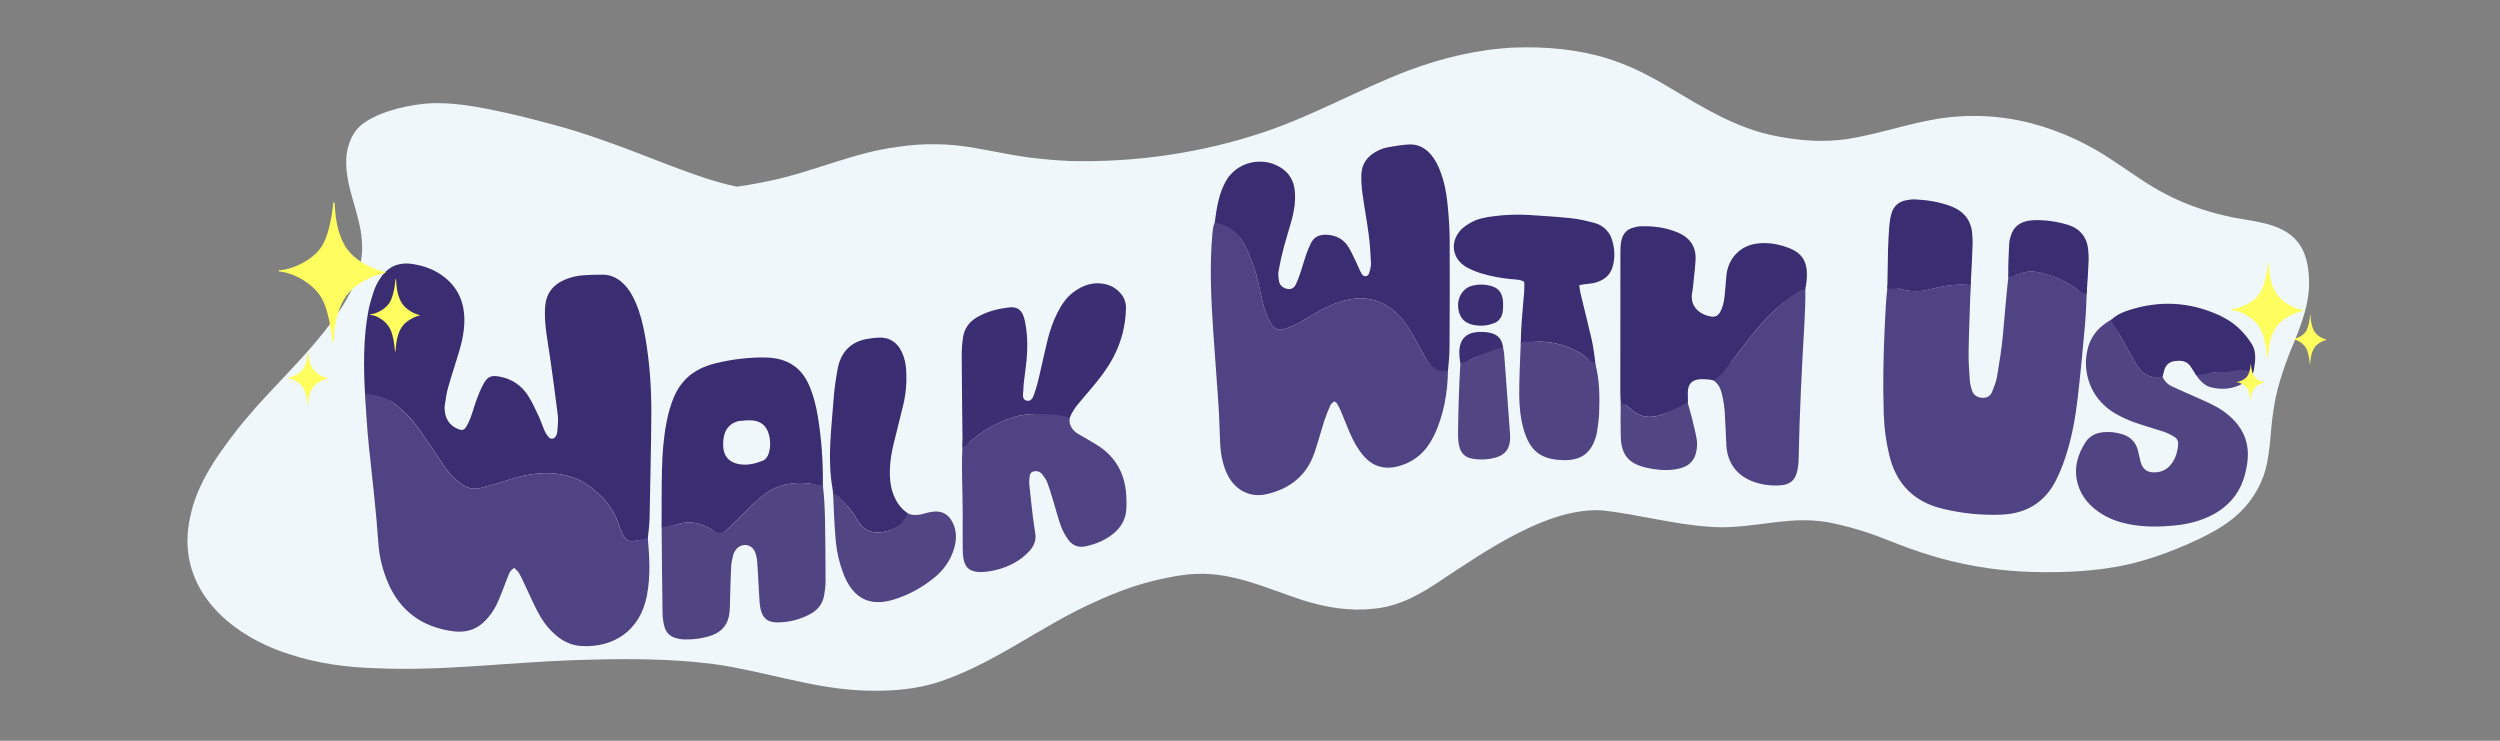 <?xml version="1.0" encoding="utf-8"?>
<!-- Generator: Adobe Illustrator 26.4.1, SVG Export Plug-In . SVG Version: 6.00 Build 0)  -->
<svg version="1.1" id="Walk_With_Us" xmlns="http://www.w3.org/2000/svg" xmlns:xlink="http://www.w3.org/1999/xlink" x="0px"
	 y="0px" viewBox="0 0 1080 320" style="enable-background:new 0 0 1080 320;" xml:space="preserve">
<rect x="0" y="0" width="1080" height="320" fill="#808080" stroke="none"/>
<style type="text/css">
	.st0{clip-path:url(#SVGID_00000101799923845626458250000010695253386998279343_);fill:#F0F7FA;}
	.st1{fill:#524584;}
	.st2{fill:#3A2D72;}
	.st3{fill:#504383;}
	.st4{fill:#3B2D72;}
	.st5{fill:#514483;}
	.st6{fill:#3C2E73;}
	.st7{fill:#FEFE5E;}
</style>
<g>
	<g>
		<defs>
			<rect id="SVGID_1_" x="75" y="20" width="923.49" height="278.5"/>
		</defs>
		<clipPath id="SVGID_00000084515419474739015320000012675640516459965358_">
			<use xlink:href="#SVGID_1_"  style="overflow:visible;"/>
		</clipPath>
		<path style="clip-path:url(#SVGID_00000084515419474739015320000012675640516459965358_);fill:#F0F7FA;" d="M370.82,298.2
			c-21.3-1.19-41.62-8.48-62.68-11.34c-20.2-2.6-40.69-2.32-60.99-1.65c-28.16,1.01-56.27,4.72-84.48,3.48
			c-12.71-0.36-25.45-2.02-37.56-6.03c-26.85-8.45-50.01-29.59-42.79-60.09c2.37-10.86,8.06-20.57,14.53-29.48
			c5.93-8.32,12.55-16.11,19.57-23.53c9.08-9.73,18.48-19.21,26.42-29.92c7.71-10.24,14.68-22.45,13.49-35.71
			c-0.85-11.99-7.23-23.09-6.76-35.21c0.32-6.08,2.74-12.44,8.03-15.86c7.37-5.08,19.87-7.83,28.82-8.26
			c8.18-0.27,16.34,0.9,24.35,2.5c8.68,1.68,17.26,3.8,25.79,6.09c17.05,4.38,33.45,10.77,49.83,17.13c9.16,3.49,18.34,7,27.85,9.4
			c1.38,0.33,2.76,0.65,4.15,0.92c1.56-0.21,3.12-0.44,4.68-0.71c3.93-0.68,7.85-1.42,11.74-2.3c17.9-4.05,34.77-11.88,53.06-14.18
			c11.07-1.7,22.38-1.51,33.4,0.5c7.76,1.32,15.45,3.06,23.26,4.08c5.93,0.75,11.89,1.28,17.86,1.53
			c28.41,0.68,57.06-3.51,83.99-12.6c21.3-7.2,40.94-18.43,61.91-26.44c14.71-5.53,30.23-9.25,45.96-9.97
			c13.47-0.46,27.14,0.68,40.06,4.69c8.84,2.71,17.17,6.85,25.11,11.54c15.32,9.04,30.73,18.96,48.52,22.13
			c9.8,1.91,19.89,2.62,29.81,1.2c12.42-1.91,24.36-6.02,36.7-8.31c14.3-2.71,29.22-2.19,43.3,1.52
			c12.76,3.36,24.83,9.05,35.71,16.49c7.32,4.81,14.4,10.12,22.21,14.09c8.09,4.22,16.76,7.27,25.65,9.3
			c7.15,1.76,14.64,2.13,21.58,4.68c9.33,3.59,13.67,9.78,14.49,20.95c1.02,11.01-3.22,21.46-7.36,31.43
			c-3.74,9.18-6.92,18.69-8.14,28.56c-1.08,7.92-1.14,16.02-3.12,23.8c-2.26,8.37-7.29,15.91-14.06,21.31
			c-5.87,4.73-12.71,8.08-19.57,11.12c-7.86,3.43-15.95,6.4-24.29,8.42c-8.95,2.15-18.13,3.15-27.32,3.54
			c-13.38,0.52-26.85-0.03-40.04-2.41c-13.27-2.28-26.11-6.44-38.55-11.51c-6.73-2.71-13.66-4.89-20.73-6.52
			c-5.12-1.28-10.38-1.88-15.66-1.83c-13.55,0.2-26.93,4.06-40.53,2.78c-15.42-1.08-30.39-5.32-45.71-7.02
			c-23.29-1.57-50.4,17.46-69.34,29.9c-9.04,6.18-18.66,11.7-29.81,12.58c-10.34,1.17-20.73-0.65-30.59-3.76
			c-14.97-4.94-29.93-12.07-46.05-11.29c-5.62,0.22-11.15,1.36-16.62,2.59c-9.1,2.08-17.86,5.37-26.33,9.26
			c-23.95,10.48-44.67,27.65-69.83,35.4c-8.18,2.38-16.69,3.22-25.19,3.22C375.95,298.4,373.38,298.33,370.82,298.2z"/>
	</g>
	<g>
		<path class="st1" d="M964.62,159.2c3.28-1.15,5.29,0.45,9.03,0.37c-0.11,2.9-2.14,4.62-4.47,5.95c-4.59,2.61-9.5,3.08-14.57,1.65
			c-2.54-0.72-4.95-3.45-6.38-5.94c2.43-0.6,5.52,0.4,7.93-0.21"/>
		<path class="st2" d="M157.72,170.78c-0.69-11.86-0.82-24.82,1.43-36.55c0.56-2.9,1.43-5.75,2.37-8.55
			c0.58-1.72,1.44-3.38,2.41-4.93c3.51-5.64,8.28-7.72,14.77-6.63c3.79,0.64,7.4,1.81,10.7,3.83c7.19,4.4,10.89,10.86,11.19,19.25
			c0.17,4.85-0.77,9.57-2.11,14.19c-1.54,5.28-3.33,10.49-4.83,15.78c-0.73,2.56-1.11,5.23-1.5,7.88c-0.16,1.1-0.08,2.27,0.12,3.37
			c0.62,3.49,2.68,5.83,5.98,7.08c1.24,0.47,2.29,0.24,2.98-0.86c0.81-1.31,1.52-2.71,2.05-4.15c0.97-2.65,1.68-5.39,2.68-8.03
			c0.89-2.37,1.83-4.76,3.1-6.93c1.73-2.98,3.29-3.47,6.76-2.83c5.3,0.97,9.45,3.78,12.32,8.24c1.82,2.83,3.2,5.95,4.64,9.01
			c0.96,2.04,1.62,4.22,2.54,6.27c0.45,1.01,1.11,1.96,1.85,2.78c0.8,0.88,2.33,0.6,2.89-0.46c0.32-0.61,0.64-1.3,0.69-1.97
			c0.16-2.38,0.5-4.81,0.22-7.16c-0.98-8.27-2.17-16.51-3.31-24.76c-0.6-4.33-1.43-8.64-1.9-12.99c-0.33-3.08-0.48-6.22-0.26-9.29
			c0.39-5.38,3.23-9.21,8.19-11.41c2.61-1.16,5.36-1.81,8.18-2.03c2.81-0.22,5.64-0.26,8.46-0.27c3.59-0.01,6.55,1.5,9.07,3.97
			c2.36,2.31,3.94,5.13,5.23,8.14c2.02,4.7,3.21,9.63,4.09,14.64c1.98,11.3,2.74,22.71,2.65,34.16
			c-0.11,14.82-0.49,29.65-0.76,44.47c-0.05,2.54-0.54,6.57-0.85,9.38c-1.92,0.73-3.21-0.36-4.69,0.06
			c-3.01,0.87-4.83,0.09-6.08-2.75c-0.68-1.54-1.37-3.09-1.89-4.69c-2.19-6.72-6.84-11.72-12.19-15.82
			c-4.83-3.7-10.71-5.47-16.93-5.78c-6.28-0.31-12.31,0.89-18.21,2.84c-3.87,1.28-7.82,2.27-11.72,3.42
			c-3.55,1.05-6.55,0.06-9.11-1.89c-2.65-2.03-5.05-4.45-6.96-7.31c-4.13-6.2-8.18-12.47-12.66-18.41
			c-2.34-3.11-5.38-5.75-8.37-8.29C167.17,171.61,162.45,171.64,157.72,170.78z"/>
		<path class="st3" d="M157.65,170.05c4.8,0.49,9.51,1.56,13.27,4.76c2.98,2.55,6.02,5.19,8.37,8.29
			c4.48,5.94,8.54,12.21,12.66,18.41c1.91,2.86,4.31,5.29,6.96,7.31c2.55,1.96,5.56,2.94,9.11,1.89c3.9-1.15,7.85-2.14,11.72-3.42
			c5.9-1.95,11.93-3.15,18.21-2.84c6.22,0.31,12.1,2.08,16.93,5.78c5.35,4.1,10,9.1,12.19,15.82c0.52,1.6,1.21,3.15,1.89,4.69
			c1.25,2.84,3.07,3.61,6.08,2.75c1.48-0.42,2.99-0.72,4.82-1.07c0.69,8.04,1.18,16.08-0.26,24.07c-0.05,0.28-0.07,0.56-0.13,0.84
			c-3.08,15.57-14.82,22.52-28.33,21.76c-4.72-0.27-8.64-2.41-12.04-5.61c-2.91-2.74-5.19-5.99-6.99-9.52
			c-2.06-4.02-3.88-8.16-5.81-12.24c-0.66-1.4-1.28-2.84-2.08-4.16c-0.48-0.8-1.28-1.4-2.11-2.28c-0.74,0.72-1.51,1.18-1.85,1.85
			c-0.75,1.51-1.27,3.13-1.91,4.7c-1.32,3.27-2.45,6.63-4.03,9.77c-1.13,2.24-2.67,4.34-4.36,6.19c-3.68,4.05-8.5,5.62-13.82,4.96
			c-13.37-1.67-23.14-8.43-28.53-21.02c-2.35-5.5-3.77-11.28-4.17-17.21c-0.95-13.95-2.61-27.83-4.08-41.73
			C158.59,185.36,158.17,177.89,157.65,170.05z"/>
		<path class="st3" d="M901.55,123.96c-0.15,4.07-0.39,11.48-0.76,15.53c-0.97,10.82-1.98,21.63-3.22,32.42
			c-0.97,8.41-2.46,16.76-5.06,24.84c-1.2,3.74-2.64,7.46-4.44,10.95c-4.8,9.35-12.67,14.1-23.13,14.6
			c-8.65,0.41-17.17-0.48-25.61-2.49c-12.5-2.97-20.14-10.69-23.15-23.15c-1.4-5.79-2.19-11.65-2.39-17.58
			c-0.42-12.56-0.19-25.11,0.4-37.67c0.28-5.92,0.53-11.84,1.24-17.95c2.05,0.29,3.65,0.75,5.23,1.25
			c4.23,1.32,8.54,1.41,12.78,0.32c5.43-1.39,10.87-2.41,16.5-1.98c0.42,0.03,1.11-1.67,1.53-1.68c-0.01,1.68-0.27,5.01-0.32,6.69
			c-0.24,8.03-0.6,16.06-0.72,24.09c-0.06,4.08,0.24,8.17,0.53,12.24c0.11,1.52,0.52,3.06,1.04,4.5c0.76,2.11,2.54,2.93,4.68,2.97
			c1.9,0.03,3.29-0.96,3.95-2.66c0.87-2.22,1.77-4.49,2.16-6.82c0.98-5.83,1.89-11.69,2.46-17.57c0.78-8.13,1.5-17.96,2.51-26.48
			c1.34-0.67,1.98,0.64,2.92,0.4c2.16-0.55,4.32-1.44,6.5-1.47c2.33-0.03,4.72,0.55,6.98,1.22c4.99,1.5,9.66,3.72,13.81,6.96
			C898.96,126.23,900.45,123.37,901.55,123.96z"/>
		<path class="st3" d="M625.54,159.6c-0.09,9.85-1.87,20.15-6.28,29.03c-3.22,6.49-8.21,11.01-15.43,12.84
			c-5.95,1.51-10.86-0.01-14.83-4.64c-2.5-2.92-4.34-6.26-5.85-9.77c-1.39-3.24-2.66-6.53-4.03-9.78c-0.44-1.03-0.98-2.02-1.56-2.99
			c-0.2-0.33-0.63-0.52-1.17-0.94c-0.57,0.56-1.35,1.02-1.65,1.69c-0.97,2.18-1.88,4.41-2.62,6.69c-1.47,4.56-2.7,9.21-4.24,13.75
			c-3.38,10-10.71,15.71-20.7,18c-7.57,1.74-14.27-2.13-17.41-9.47c-1.68-3.93-2.44-8.1-2.66-12.35
			c-0.27-5.36-0.33-10.72-0.68-16.07c-0.68-10.42-1.53-20.83-2.23-31.25c-0.98-14.65-1.78-29.31-0.39-43.99
			c0.12-1.26,0.4-3.24,1.26-4.96c5.82,0.7,9.23,4.76,11.98,9.33c1.84,3.04,3.04,6.32,4.28,9.6c2.09,5.55,2.92,11.42,4.38,17.14
			c0.74,2.9,1.83,5.62,3.28,8.21c1.45,2.6,3.45,3.44,6.37,2.33c2.62-0.99,5.22-2.14,7.62-3.58c4.96-2.98,9.89-6,15.4-7.85
			c9.42-3.17,18-2,25.38,5.14c2.98,2.89,5.08,6.38,7.11,9.92c1.75,3.05,3.32,6.22,5.1,9.25C618.07,158.44,620.86,160.4,625.54,159.6
			z"/>
		<path class="st4" d="M625.55,160.05c-4.81,1.13-7.48-1.61-9.58-5.18c-1.78-3.04-3.35-6.2-5.1-9.25c-2.03-3.54-4.13-7.04-7.11-9.92
			c-7.38-7.15-15.96-8.31-25.38-5.14c-5.51,1.85-10.44,4.88-15.4,7.85c-2.4,1.44-5,2.59-7.62,3.58c-2.92,1.1-4.92,0.27-6.37-2.33
			c-1.45-2.59-2.54-5.31-3.28-8.21c-1.46-5.71-2.29-11.59-4.38-17.14c-1.24-3.29-2.45-6.57-4.28-9.6
			c-2.76-4.56-6.61-7.64-12.28-8.65c0.83-6.16,1.73-12.4,4.84-17.87c4.74-8.33,15.88-10.89,23.9-5.64
			c3.68,2.41,5.56,5.91,5.88,10.27c0.31,4.13-0.25,8.18-1.35,12.15c-1.09,3.94-2.37,7.84-3.41,11.79c-0.89,3.4-1.67,6.85-2.29,10.31
			c-0.24,1.35-0.06,2.82,0.15,4.2c0.25,1.65,1.31,2.79,2.9,3.35c1.83,0.65,3.44,0.16,4.31-1.57c0.82-1.63,1.46-3.37,2.04-5.1
			c0.9-2.67,1.64-5.4,2.55-8.07c0.55-1.6,1.25-3.14,1.96-4.68c1.37-2.96,3.88-3.94,6.94-3.78c3.92,0.19,7.16,1.83,9.25,5.15
			c1.49,2.37,2.58,5,3.82,7.53c0.68,1.39,1.19,2.87,1.98,4.2c0.89,1.5,2.69,1.36,3.21-0.27c0.47-1.45,0.87-3.03,0.81-4.54
			c-0.18-4.08-0.46-8.18-0.99-12.23c-0.77-5.88-1.87-11.71-2.68-17.58c-0.36-2.65-0.55-5.35-0.5-8.02c0.09-4.45,2.24-7.82,6.1-9.99
			c1.46-0.82,3.06-1.56,4.69-1.89c3.17-0.64,6.39-1.16,9.62-1.37c3.9-0.25,7.13,1.41,9.67,4.37c1.77,2.06,2.97,4.45,3.95,6.97
			c1.74,4.51,2.7,9.23,3.18,14c0.52,5.19,0.93,10.42,0.96,15.64c0.1,15.54,0.01,31.07-0.07,46.61
			C626.19,153.24,625.86,156.48,625.55,160.05z"/>
		<path class="st2" d="M700.24,175.58c-0.09-1.4-0.26-4.46-0.26-5.87c-0.01-20.32,0-40.63,0.04-60.95c0-1.68,0.09-3.4,0.46-5.03
			c0.65-2.82,2.4-4.75,5.31-5.44c0.82-0.2,1.65-0.46,2.48-0.5c5.7-0.26,11.29,0.43,16.57,2.67c5.19,2.21,8,6.16,7.64,11.95
			c-0.23,3.8-0.71,7.58-1.09,11.36c-0.09,0.84-0.19,1.69-0.35,2.51c-1.3,6.52,3.89,9.93,8.36,10.5c1.58,0.2,2.76-0.4,3.56-1.74
			c1.25-2.11,1.77-4.46,2.04-6.84c0.35-3.08,0.52-6.18,0.82-9.27c0.64-6.41,4.76-11.52,10.83-13.23c1.74-0.49,3.61-0.66,5.43-0.67
			c3.7-0.02,7.3,0.76,10.74,2.1c5.38,2.09,7.76,5.57,7.76,11.35c0,2.11-0.22,4.22-0.75,6.73c-5.09,2.17-9.01,5.08-12.7,8.38
			c-6.97,6.23-12.35,13.8-18.01,21.14c-2.66,3.44-4.24,7.68-8.07,10.03c-1.39-0.91-4.41-0.99-6.19-0.94
			c-3.85,0.11-5.57,1.82-5.74,5.6c-0.06,1.23,0.19,3.57-0.03,5.26c-3.88,2.14-7.34,2.97-11.01,4.35c-4.57,1.72-9.11,1.51-13.09-1.8
			c-0.86-0.72-1.65-1.54-2.56-2.19C701.77,174.57,700.97,175.95,700.24,175.58z"/>
		<path class="st5" d="M934.16,162.36c0.31,1.6,2.08,3.56,3.78,4.38c2.16,1.04,4.36,2,6.55,2.98c3.73,1.68,7.51,3.26,11.19,5.06
			c3.57,1.75,6.8,4.04,9.55,6.95c4.55,4.82,6.39,10.57,5.73,17.1c-0.21,2.1-0.63,4.2-1.17,6.23c-2.12,7.96-6.97,13.73-14.28,17.49
			c-5.11,2.63-10.6,3.93-16.24,4.48c-6.48,0.63-12.98,0.7-19.42-0.55c-4.19-0.82-8.2-2.16-11.84-4.43
			c-4.95-3.09-8.75-7.19-10.39-12.91c-1.88-6.56-0.25-12.61,3.35-18.14c1.79-2.74,4.65-4.05,7.92-4.32c2.7-0.22,5.36,0.09,7.95,0.9
			c3.51,1.11,5.8,3.41,6.74,6.98c0.43,1.64,0.68,3.32,1.16,4.95c1.01,3.47,3.01,4.79,6.63,4.53c2.69-0.19,4.88-1.33,6.54-3.45
			c1.99-2.54,2.82-5.49,3.05-8.65c0.1-1.4-0.49-2.54-1.64-3.23c-1.32-0.8-2.71-1.54-4.16-2.05c-2.66-0.94-5.39-1.67-8.08-2.55
			c-2.55-0.83-5.14-1.59-7.59-2.65c-2.45-1.06-4.89-2.25-7.12-3.72c-9.08-6.01-13.17-16.95-10.38-27.44
			c0.85-3.2,2.48-6.02,4.82-8.35c1.39-1.39,3.84-3.1,5.71-4.13c1.37,1.88,1.63,4.04,2.58,5.72c2.63,4.61,5.14,9.29,7.83,13.86
			c2.11,3.59,5.09,5.88,9.55,5.51C933.03,162.89,934.05,161.81,934.16,162.36z"/>
		<path class="st4" d="M285.81,228.17c0.04-8.31-0.04-16.63,0.15-24.94c0.17-7.05,0.65-14.08,2.02-21.03
			c0.74-3.74,1.73-7.4,3.25-10.91c2.79-6.44,7.51-10.81,14.08-13.19c1.19-0.43,2.4-0.82,3.63-1.12c7.15-1.74,14.4-2.68,21.78-2.54
			c0.99,0.02,1.98,0.07,2.95,0.19c7.31,0.88,12.57,4.56,15.64,11.33c2,4.4,3.17,9.04,3.96,13.77c1.64,9.89,2.35,19.87,2.2,30.27
			c-2.29-0.15-4.16-0.97-6.08-1.17c-6.77-0.68-13.19,0.33-18.84,4.53c-3.87,2.87-7.27,6.23-10.59,9.7
			c-2.04,2.13-4.16,4.19-6.36,6.15c-0.79,0.71-1.82,1.58-2.93,1.52c-1.32-0.06-2.06-1.31-3.02-1.89c-4.65-2.81-9.51-4.1-14.91-2.4
			C290.47,227.15,288.12,227.6,285.81,228.17z M318.89,181.92c-4.43,1.29-6.22,4.49-6.45,8.84c-0.03,0.56-0.05,1.12-0.04,1.69
			c0.1,4.4,2.31,7.15,6.58,8.01c3.57,0.72,7-0.05,10.3-1.34c1.51-0.59,2.43-1.86,2.87-3.44c0.73-2.64,0.73-5.28,0.03-7.92
			c-0.97-3.66-3.34-5.8-7.14-6.14C323.23,181.45,321.39,181.69,318.89,181.92z"/>
		<path class="st3" d="M462.32,179.97c-1.08,3.04,0.9,5.94,3.37,7.44c1.57,0.95,3.18,1.83,4.76,2.75c1.22,0.71,2.43,1.44,3.62,2.19
			c7.73,4.87,11.74,11.97,12.43,20.99c0.17,2.24,0.22,4.51,0.07,6.75c-0.3,4.49-2.48,8.03-5.98,10.76
			c-3.4,2.65-7.31,4.21-11.49,5.14c-3.07,0.68-5.68-0.21-7.5-2.69c-1.32-1.8-2.47-3.81-3.23-5.89c-1.3-3.57-2.22-7.27-3.33-10.91
			c-0.83-2.69-1.61-5.41-2.6-8.04c-0.49-1.29-1.35-2.46-2.19-3.58c-0.7-0.94-1.75-1.38-2.97-1.35c-1.26,0.03-2.24,0.68-2.42,1.91
			c-0.18,1.25-0.31,2.54-0.19,3.79c0.43,4.49,0.94,8.97,1.47,13.45c0.3,2.52,0.65,5.04,1.07,7.54c0.51,3.02-0.42,5.54-2.44,7.76
			c-1.92,2.11-4.14,3.84-6.63,5.2c-4.14,2.27-8.58,3.55-13.29,3.9c-0.84,0.06-1.69,0.06-2.53-0.02c-3.32-0.32-5.18-1.8-5.95-5.05
			c-0.39-1.63-0.47-3.35-0.48-5.03c-0.05-5.22,0-10.44,0-15.66c-0.01-9.31-0.72-21.53,0.07-31.11c1.08-0.87,2.13,1.53,2.74,0.99
			c4.22-3.76,8.89-6.85,14.11-9.03c3.49-1.46,7.1-2.85,10.88-3.05C449.84,178.8,456.37,177.75,462.32,179.97z"/>
		<path class="st5" d="M285.83,227.9c2.39-0.96,4.63-0.75,6.9-1.46c5.4-1.7,10.27-0.41,14.91,2.4c0.96,0.58,1.76,1.22,3.08,1.28
			c1.11,0.05,2.08-0.21,2.88-0.92c2.2-1.96,4.32-4.02,6.36-6.15c3.32-3.47,6.72-6.82,10.59-9.7c5.65-4.2,12.07-5.2,18.84-4.53
			c1.93,0.19,3.9,0.63,6.12,1.17c0.56,4.66,0.8,9.69,0.89,14.35c0.17,8.9,0.23,17.8,0.24,26.7c0,2.1-0.26,4.22-0.64,6.29
			c-0.65,3.55-2.73,6.19-5.88,7.89c-4.42,2.38-9.19,3.64-14.22,3.66c-4.31,0.02-6.5-1.78-7.39-6.05c-0.4-1.92-0.44-3.92-0.56-5.88
			c-0.3-4.79-0.5-9.59-0.84-14.37c-0.09-1.25-0.37-2.52-0.78-3.71c-1.29-3.81-5.7-4.63-8.32-1.55c-0.53,0.63-0.98,1.42-1.19,2.21
			c-0.43,1.63-0.85,3.3-0.95,4.97c-0.25,4.37-0.31,8.75-0.45,13.13c-0.08,2.4-0.05,4.81-0.31,7.19c-0.52,4.81-3.15,8.09-7.73,9.68
			c-3.91,1.35-7.97,1.86-12.1,1.74c-0.98-0.03-1.96-0.27-2.92-0.49c-2.71-0.62-4.56-2.29-5.29-4.95c-0.48-1.75-0.8-3.6-0.84-5.41
			C286,253.25,285.95,240.44,285.83,227.9z"/>
		<path class="st6" d="M462.12,180.52c-6.13-2-12.28-1.72-18.44-1.41c-3.78,0.19-7.39,1.59-10.88,3.05
			c-5.22,2.18-9.88,5.27-14.11,9.03c-0.61,0.54-1.93,1.73-2.92,2.21c0.01-1.17,0.03-2.75,0.02-3.73
			c-0.13-12.14-0.28-24.29-0.33-36.43c-0.01-2.53,0.19-5.08,0.58-7.58c0.57-3.68,2.57-6.53,5.78-8.46
			c4.44-2.68,9.38-3.88,14.46-4.43c2.96-0.32,4.88,1.03,5.88,3.83c0.56,1.58,0.84,3.28,1.09,4.94c0.99,6.63,0.46,13.24-0.46,19.83
			c-0.31,2.24-0.61,4.49-0.68,6.74c-0.05,1.84-0.92,4.59,1.58,5.01c2.31,0.39,2.85-2.36,3.48-4.14c0.84-2.39,1.4-4.88,1.98-7.35
			c1.17-4.94,2.2-9.92,3.42-14.85c1.02-4.12,2.41-8.12,4.36-11.9c1.62-3.16,3.56-6.13,6.39-8.35c4.44-3.48,9.37-5.14,15.03-3.54
			c2.24,0.63,4.1,1.87,5.62,3.6c1.65,1.87,2.5,4,2.45,6.56c-0.16,7.63-2.02,14.78-5.63,21.5c-2.49,4.63-5.64,8.78-9.03,12.77
			c-1.92,2.26-3.86,4.5-5.75,6.79C464.48,176.06,463.07,177.99,462.12,180.52z"/>
		<path class="st4" d="M656.96,148.5c0.1-2.82,0.12-5.64,0.32-8.45c0.34-4.79,0.82-9.57,1.19-14.36c0.1-1.25,0.01-2.51,0.01-3.9
			c-1.6-1.08-3.47-1-5.26-1.17c-4.66-0.44-9.25-1.22-13.7-2.65c-2.13-0.69-4.27-1.55-6.2-2.68c-5.98-3.53-7.04-10.74-2.3-15.9
			c1.3-1.42,3.05-2.5,4.76-3.43c2.76-1.49,5.85-2.07,8.93-2.48c5.19-0.69,10.42-0.94,15.65-0.62c6.2,0.39,12.41,0.78,18.58,1.43
			c3.21,0.34,6.39,1.11,9.53,1.91c2.05,0.52,4,1.51,5.44,3.13c0.83,0.93,1.65,1.99,2.08,3.14c1.58,4.2,1.91,8.55,0.64,12.88
			c-1.09,3.73-3.92,5.79-7.52,6.76c-1.62,0.44-3.34,0.49-5.02,0.74c-0.54,0.08-1.07,0.2-1.87,0.35c0.19,1.22,0.28,2.31,0.53,3.36
			c1.61,6.73,3.32,13.43,4.87,20.17c0.73,3.16,1.47,8.59,1.74,12.12c-1.24-0.25-2.48-3-3.35-3.66c-1-0.76-1.83-1.78-2.89-2.4
			c-5.64-3.32-11.66-5.25-18.31-5.2C662.15,147.63,659.58,148.17,656.96,148.5z"/>
		<path class="st3" d="M740.42,164.42c3.62-2.56,6.03-6.25,8.69-9.69c5.67-7.34,11.04-14.9,18.01-21.14
			c3.69-3.3,7.83-7.15,12.77-8.96c0.13,4.74-0.12,10.46-0.39,15.23c-1.12,19.28-2.11,38.57-2.47,57.89
			c-0.04,1.96-0.2,3.96-0.64,5.86c-0.89,3.87-3.15,5.74-7.12,6.04c-3.98,0.3-7.88-0.15-11.66-1.5c-7.24-2.59-11.44-8.18-11.83-15.89
			c-0.25-4.79-0.37-9.58-0.7-14.36c-0.17-2.38-0.55-4.77-1.08-7.09C743.47,168.48,742.73,166.16,740.42,164.42z"/>
		<path class="st4" d="M359.96,213.73c-0.12-0.97-0.17-1.94-0.35-2.92c-2.23-12.65-0.41-25.68,0.51-38.5
			c0.3-4.21,0.94-8.4,1.67-12.56c1.34-7.66,5.74-12.38,13.64-13.46c1.39-0.19,2.79-0.41,4.2-0.46c4.77-0.15,8.06,2.14,10.02,6.39
			c1.2,2.59,1.73,5.35,1.86,8.2c0.23,4.96-0.17,9.87-1.35,14.7c-1.38,5.61-2.79,11.22-4.16,16.83c-0.91,3.71-1.5,7.46-1.59,11.29
			c-0.08,3.26,0.19,6.49,1.27,9.6c1.23,3.55,3.1,6.64,6.64,9.03c-2.12,5.31-6.3,7.27-11.21,8.01c-4.82,0.73-8.44-1.01-10.83-5.41
			c-1.06-1.95-2.45-3.76-3.87-5.47C364.6,216.86,362.7,214.76,359.96,213.73z"/>
		<path class="st1" d="M359.89,213.1c2.87,0.67,4.72,3.76,6.51,5.92c1.43,1.72,2.81,3.52,3.87,5.47c2.39,4.4,6.01,6.14,10.83,5.41
			c4.91-0.75,8.71-2.98,11.04-8.13c2.24,1.19,5.48,0.67,7.98-0.14c0.67-0.22,1.38-0.32,2.07-0.45c4.29-0.83,7.49,0.7,9.4,4.62
			c1.76,3.62,1.7,7.38,0.58,11.15c-1.49,5.03-4.4,9.18-8.4,12.47c-5.28,4.33-11.2,7.62-17.77,9.61c-1.74,0.53-3.57,0.92-5.39,1.05
			c-4.96,0.35-9.16-1.32-12.35-5.23c-1.8-2.21-3.06-4.72-4.05-7.39c-1.64-4.39-2.7-8.94-3.14-13.58
			C360.45,227.41,360.2,219.93,359.89,213.1z"/>
		<path class="st5" d="M656.97,147.9c2.73-0.67,5.18-0.27,7.87-0.29c6.65-0.05,12.67,1.88,18.31,5.2c1.07,0.63,1.89,1.65,2.89,2.4
			c0.87,0.66,1.83,1.2,3.08,1.83c2,7.24,1.96,14.55,1.69,21.87c-0.09,2.52-0.56,5.03-0.88,7.54c-0.07,0.56-0.2,1.11-0.35,1.65
			c-2.09,7.7-6.49,10.93-14.49,10.68c-9.44-0.29-14.13-3.95-16.8-13.04c-1.44-4.91-1.95-9.97-1.98-15.03
			C656.27,163.54,656.7,155.42,656.97,147.9z"/>
		<path class="st4" d="M934.27,162.62c-0.67,0.29-1.24,0.26-1.79,0.31c-4.46,0.37-7.44-1.92-9.55-5.51
			c-2.69-4.57-5.2-9.25-7.83-13.86c-0.96-1.68-2.04-3.29-3.13-5.26c2.44-2.48,5.48-3.62,8.56-4.57c12.72-3.94,25.24-3.24,37.43,2.13
			c4.02,1.77,7.68,4.16,10.68,7.4c1.61,1.74,3.09,3.65,4.32,5.68c1.88,3.1,1.34,7.41,0.64,11.19c-3.97,0.35-4.55-0.61-7.59-0.1
			c-0.53,0.09-3.32,0.63-3.88,0.64c-1.82,0.02-4.14-0.11-5.95,0.35c-2.41,0.61-4.95,0.72-7.44,1.04c-0.76-1.18-1.54-2.34-2.27-3.53
			c-1.68-2.73-4.25-2.91-7.03-2.52c-2.53,0.36-4.01,1.82-4.57,4.28C934.7,160.96,934.54,161.65,934.27,162.62z"/>
		<path class="st4" d="M851.35,122.67c-0.55,0.38-0.97,0.43-1.39,0.4c-5.63-0.43-11.07,0.59-16.5,1.98c-4.23,1.09-8.55,1-12.78-0.32
			c-1.59-0.5-3.46,0.42-5.36-0.18c0.19-5.59,0.15-11.66,0.31-16.74c0.11-3.39,0.26-6.78,0.54-10.16c0.15-1.82,0.44-3.65,0.94-5.4
			c0.94-3.29,3.21-5.24,6.61-5.78c1.11-0.18,2.25-0.39,3.36-0.34c5.38,0.24,10.68,1.05,15.74,2.98c5.72,2.18,8.9,6.26,9.22,12.45
			c0.07,1.27,0.17,2.54,0.13,3.81C851.97,111,851.72,116.65,851.35,122.67z"/>
		<path class="st1" d="M649.19,149.48c0.18,0.81,0.53,2.33,0.59,3.14c0.81,10.81,1.6,21.63,2.38,32.45c0.11,1.54,0.27,3.1,0.2,4.64
			c-0.2,4.31-2.2,6.8-6.27,7.96c-3.02,0.86-6.12,1.03-9.22,0.62c-4.03-0.53-5.97-2.4-6.68-6.46c-0.29-1.65-0.34-3.36-0.32-5.05
			c0.13-9.72,0.43-20.1,1.03-30.14c1.86-0.87,3.25-0.61,4.6-1.32C639.86,153.03,644.45,150.78,649.19,149.48z"/>
		<path class="st4" d="M901.42,126.9c-1.25-0.23-2.47-0.67-3.44-1.43c-4.15-3.24-8.81-5.46-13.81-6.96
			c-2.26-0.68-4.66-1.26-6.98-1.22c-2.17,0.03-4.34,0.92-6.5,1.47c-0.94,0.24-1.85,0.59-3.1,0.9c-0.09-4.9,0.12-9.81,0.4-14.72
			c0.06-0.97,0.37-1.93,0.63-2.87c1.04-3.79,3.61-5.91,7.39-6.66c0.82-0.16,1.67-0.24,2.51-0.28c4.82-0.18,9.55,0.48,14.17,1.79
			c5.76,1.64,9.05,5.41,9.45,11.51c0.08,1.26,0.22,2.53,0.16,3.79C902.11,116.99,901.83,121.76,901.42,126.9z"/>
		<path class="st1" d="M700.14,174.32c0.83-0.02,1.63,0.26,2.28,0.73c0.91,0.66,1.69,1.47,2.56,2.19c3.99,3.31,8.53,3.51,13.09,1.8
			c3.67-1.38,7.13-3.32,11.01-5.09c1.46,4.84,2.66,9.75,3.71,14.69c0.5,2.35,0.48,4.74-0.15,7.11c-0.78,2.94-2.57,5.02-5.37,6.08
			c-1.56,0.59-3.25,0.92-4.91,1.09c-3.81,0.39-7.58-0.06-11.31-0.92c-7.51-1.74-10.67-5.56-10.88-13.36
			C700.04,183.99,700.08,179.35,700.14,174.32z"/>
		<path class="st6" d="M646.51,139.12c-3.31,1.61-6.5,1.87-9.74,1.3c-4.35-0.75-6.75-3.73-6.89-8.27c-0.13-4.22,2.43-7.9,6.41-8.8
			c2.91-0.66,5.86-0.52,8.72,0.48c1.52,0.54,2.69,1.48,3.41,2.95c1.16,2.38,0.99,4.92,0.8,7.44
			C649.08,136.13,648.33,137.76,646.51,139.12z"/>
		<path class="st6" d="M649.28,149.88c-4.78,1.62-9.42,3.14-13.79,5.45c-1.34,0.71-2.84,1.11-4.59,1.66
			c-0.37-1.97-0.56-3.95-0.43-5.91c0.27-4.35,2.83-7.1,7.12-7.57c1.8-0.2,3.69-0.18,5.48,0.13
			C646.38,144.21,648.81,145.93,649.28,149.88z"/>
	</g>
	<g>
		<path class="st7" d="M150.49,108.26c0.72,0.92,1.51,1.72,2.34,2.46c0.74,0.66,1.51,1.26,2.32,1.81c0.78,0.53,1.57,1.03,2.38,1.48
			c0.74,0.41,1.5,0.79,2.25,1.16c0.58,0.29,1.18,0.56,1.77,0.81c0.42,0.18,0.85,0.33,1.28,0.48c0.49,0.17,0.99,0.34,1.49,0.5
			c0.12,0.04,0.24,0.07,0.36,0.1c0.5,0.12,1,0.24,1.49,0.36c0.09,0.02,0.17,0.05,0.25,0.11c0.13,0.09,0.14,0.23,0.03,0.35
			c-0.06,0.06-0.14,0.11-0.22,0.13c-0.16,0.04-0.33,0.04-0.49,0.07c-0.66,0.16-1.32,0.31-1.98,0.48c-0.81,0.21-1.59,0.51-2.37,0.82
			c-0.62,0.25-1.23,0.52-1.84,0.81c-0.69,0.33-1.37,0.68-2.05,1.04c-1.02,0.54-2.01,1.15-2.97,1.83c-1.02,0.72-1.99,1.53-2.91,2.43
			c-0.82,0.81-1.56,1.7-2.25,2.67c-0.67,0.95-1.26,1.97-1.77,3.05c-0.24,0.51-0.46,1.04-0.67,1.57c-0.24,0.6-0.46,1.2-0.68,1.81
			c-0.15,0.42-0.27,0.85-0.39,1.28c-0.15,0.53-0.29,1.06-0.43,1.58c-0.01,0.02-0.02,0.05-0.02,0.07c-0.13,0.61-0.26,1.22-0.38,1.83
			c-0.13,0.68-0.24,1.36-0.34,2.05c-0.12,0.79-0.2,1.57-0.28,2.36c-0.06,0.57-0.14,1.13-0.19,1.7c-0.04,0.45-0.06,0.91-0.1,1.36
			c-0.01,0.15-0.04,0.3-0.07,0.44c-0.03,0.11-0.07,0.22-0.14,0.3c-0.13,0.19-0.31,0.16-0.39-0.07c-0.04-0.13-0.06-0.27-0.08-0.41
			c-0.07-0.65-0.14-1.3-0.2-1.95c-0.02-0.21-0.02-0.41-0.05-0.62c-0.08-0.65-0.15-1.3-0.25-1.94c-0.13-0.84-0.27-1.68-0.42-2.51
			c-0.11-0.6-0.23-1.2-0.35-1.79c-0.1-0.5-0.21-1-0.34-1.49c-0.23-0.91-0.46-1.82-0.73-2.72c-0.39-1.32-0.86-2.6-1.42-3.83
			c-0.85-1.85-1.96-3.44-3.27-4.83c-1.09-1.16-2.26-2.19-3.5-3.11c-1.23-0.91-2.52-1.69-3.85-2.38c-1.17-0.61-2.36-1.13-3.59-1.55
			c-1.09-0.37-2.19-0.69-3.32-0.85c-0.38-0.06-0.76-0.15-1.14-0.22c-0.11-0.02-0.23-0.01-0.35-0.04c-0.08-0.02-0.18-0.05-0.24-0.11
			c-0.11-0.1-0.09-0.24,0.02-0.32c0.04-0.03,0.09-0.05,0.13-0.06c0.09-0.02,0.19-0.03,0.29-0.04c0.76-0.04,1.52-0.12,2.27-0.28
			c0.63-0.14,1.25-0.29,1.88-0.46c0.47-0.12,0.93-0.29,1.39-0.45c0.38-0.13,0.75-0.27,1.12-0.42c0.65-0.28,1.31-0.56,1.95-0.86
			c0.53-0.25,1.06-0.51,1.58-0.8c0.57-0.32,1.15-0.65,1.7-1.02c0.71-0.48,1.42-0.99,2.1-1.52c1.13-0.88,2.18-1.88,3.11-3.05
			c0.82-1.03,1.53-2.17,2.11-3.42c0.51-1.11,0.95-2.26,1.33-3.45c0.3-0.96,0.58-1.93,0.81-2.92c0.24-1,0.49-2.01,0.7-3.02
			c0.15-0.7,0.25-1.41,0.37-2.12c0.09-0.52,0.18-1.04,0.25-1.56c0.09-0.67,0.17-1.34,0.25-2.02c0.05-0.42,0.07-0.84,0.11-1.26
			c0.01-0.11,0.02-0.22,0.05-0.32c0.03-0.1,0.08-0.19,0.15-0.26c0.13-0.14,0.3-0.1,0.38,0.09c0.04,0.09,0.07,0.2,0.07,0.31
			c0.04,0.53,0.08,1.06,0.12,1.59c0.07,0.84,0.13,1.69,0.21,2.53c0.05,0.49,0.14,0.97,0.18,1.45c0.04,0.45,0.09,0.91,0.2,1.35
			c0.03,0.11,0.04,0.23,0.05,0.34c0.04,0.41,0.1,0.8,0.21,1.19c0.03,0.11,0.04,0.23,0.06,0.34c0.06,0.27,0.11,0.55,0.17,0.82
			c0.01,0.04,0.02,0.08,0.03,0.12c0.12,0.51,0.22,1.03,0.36,1.53c0.12,0.44,0.26,0.88,0.39,1.31c0.1,0.32,0.21,0.63,0.32,0.94
			c0.22,0.69,0.48,1.36,0.77,2.01c0.28,0.61,0.56,1.22,0.86,1.81c0.36,0.7,0.77,1.35,1.21,1.98
			C149.96,107.56,150.22,107.9,150.49,108.26z"/>
	</g>
	<g>
		<path class="st7" d="M173.86,131.31c0.33,0.48,0.7,0.89,1.08,1.28c0.34,0.34,0.7,0.66,1.07,0.94c0.36,0.28,0.73,0.53,1.1,0.77
			c0.34,0.21,0.69,0.41,1.04,0.6c0.27,0.15,0.54,0.29,0.82,0.42c0.19,0.09,0.39,0.17,0.59,0.25c0.23,0.09,0.46,0.18,0.69,0.26
			c0.06,0.02,0.11,0.04,0.17,0.05c0.23,0.06,0.46,0.12,0.69,0.19c0.04,0.01,0.08,0.03,0.12,0.06c0.06,0.05,0.06,0.12,0.01,0.18
			c-0.03,0.03-0.06,0.06-0.1,0.07c-0.07,0.02-0.15,0.02-0.23,0.04c-0.31,0.08-0.61,0.16-0.91,0.25c-0.37,0.11-0.74,0.27-1.1,0.43
			c-0.29,0.13-0.57,0.27-0.85,0.42c-0.32,0.17-0.64,0.35-0.95,0.54c-0.47,0.28-0.93,0.6-1.38,0.95c-0.47,0.38-0.92,0.8-1.35,1.27
			c-0.38,0.42-0.72,0.88-1.04,1.39c-0.31,0.49-0.58,1.03-0.82,1.59c-0.11,0.27-0.21,0.54-0.31,0.82c-0.11,0.31-0.21,0.63-0.31,0.94
			c-0.07,0.22-0.12,0.44-0.18,0.67c-0.07,0.27-0.13,0.55-0.2,0.82c0,0.01-0.01,0.02-0.01,0.04c-0.06,0.32-0.12,0.64-0.17,0.95
			c-0.06,0.35-0.11,0.71-0.16,1.07c-0.06,0.41-0.09,0.82-0.13,1.23c-0.03,0.3-0.06,0.59-0.09,0.89c-0.02,0.24-0.03,0.47-0.05,0.71
			c-0.01,0.08-0.02,0.15-0.03,0.23c-0.01,0.06-0.03,0.11-0.06,0.16c-0.06,0.1-0.14,0.08-0.18-0.04c-0.02-0.07-0.03-0.14-0.04-0.21
			c-0.03-0.34-0.06-0.68-0.09-1.02c-0.01-0.11-0.01-0.22-0.02-0.32c-0.04-0.34-0.07-0.68-0.12-1.01c-0.06-0.44-0.13-0.87-0.19-1.31
			c-0.05-0.31-0.11-0.62-0.16-0.93c-0.05-0.26-0.1-0.52-0.16-0.77c-0.11-0.47-0.21-0.95-0.34-1.42c-0.18-0.69-0.4-1.36-0.66-2
			c-0.39-0.96-0.91-1.79-1.51-2.52c-0.5-0.61-1.05-1.14-1.62-1.62c-0.57-0.47-1.17-0.88-1.78-1.24c-0.54-0.32-1.09-0.59-1.66-0.8
			c-0.5-0.19-1.01-0.36-1.54-0.44c-0.18-0.03-0.35-0.08-0.53-0.12c-0.05-0.01-0.11-0.01-0.16-0.02c-0.04-0.01-0.08-0.03-0.11-0.06
			c-0.05-0.05-0.04-0.12,0.01-0.17c0.02-0.02,0.04-0.02,0.06-0.03c0.04-0.01,0.09-0.02,0.13-0.02c0.35-0.02,0.7-0.06,1.05-0.14
			c0.29-0.07,0.58-0.15,0.87-0.24c0.22-0.06,0.43-0.15,0.64-0.24c0.17-0.07,0.35-0.14,0.52-0.22c0.3-0.14,0.6-0.29,0.9-0.45
			c0.25-0.13,0.49-0.27,0.73-0.42c0.27-0.17,0.53-0.34,0.79-0.53c0.33-0.25,0.66-0.51,0.97-0.79c0.52-0.46,1.01-0.98,1.44-1.59
			c0.38-0.54,0.71-1.13,0.98-1.78c0.24-0.58,0.44-1.18,0.62-1.79c0.14-0.5,0.27-1.01,0.38-1.52c0.11-0.52,0.23-1.04,0.33-1.57
			c0.07-0.36,0.12-0.73,0.17-1.1c0.04-0.27,0.08-0.54,0.12-0.81c0.04-0.35,0.08-0.7,0.11-1.05c0.02-0.22,0.03-0.44,0.05-0.66
			c0-0.06,0.01-0.11,0.03-0.16c0.02-0.05,0.04-0.1,0.07-0.14c0.06-0.07,0.14-0.05,0.18,0.05c0.02,0.05,0.03,0.11,0.03,0.16
			c0.02,0.27,0.04,0.55,0.05,0.83c0.03,0.44,0.06,0.88,0.1,1.31c0.02,0.25,0.06,0.5,0.08,0.76c0.02,0.24,0.04,0.47,0.09,0.7
			c0.01,0.06,0.02,0.12,0.02,0.18c0.02,0.21,0.05,0.42,0.1,0.62c0.01,0.06,0.02,0.12,0.03,0.18c0.03,0.14,0.05,0.28,0.08,0.43
			c0,0.02,0.01,0.04,0.01,0.06c0.05,0.27,0.1,0.53,0.16,0.8c0.05,0.23,0.12,0.46,0.18,0.68c0.05,0.17,0.1,0.33,0.15,0.49
			c0.1,0.36,0.22,0.71,0.36,1.04c0.13,0.32,0.26,0.63,0.4,0.94c0.16,0.36,0.36,0.7,0.56,1.03
			C173.61,130.94,173.74,131.12,173.86,131.31z"/>
	</g>
	<g>
		<path class="st7" d="M135.54,159.84c0.28,0.35,0.58,0.66,0.9,0.95c0.28,0.25,0.58,0.48,0.89,0.7c0.3,0.2,0.6,0.39,0.92,0.57
			c0.29,0.16,0.58,0.3,0.87,0.45c0.22,0.11,0.45,0.21,0.68,0.31c0.16,0.07,0.33,0.13,0.49,0.18c0.19,0.07,0.38,0.13,0.57,0.19
			c0.05,0.02,0.09,0.03,0.14,0.04c0.19,0.05,0.38,0.09,0.57,0.14c0.03,0.01,0.07,0.02,0.1,0.04c0.05,0.03,0.05,0.09,0.01,0.13
			c-0.02,0.02-0.05,0.04-0.08,0.05c-0.06,0.01-0.13,0.01-0.19,0.03c-0.25,0.06-0.51,0.12-0.76,0.19c-0.31,0.08-0.61,0.2-0.91,0.32
			c-0.24,0.1-0.47,0.2-0.71,0.31c-0.27,0.13-0.53,0.26-0.79,0.4c-0.39,0.21-0.77,0.44-1.14,0.7c-0.39,0.28-0.77,0.59-1.12,0.94
			c-0.31,0.31-0.6,0.65-0.86,1.03c-0.26,0.37-0.48,0.76-0.68,1.17c-0.09,0.2-0.18,0.4-0.26,0.6c-0.09,0.23-0.18,0.46-0.26,0.7
			c-0.06,0.16-0.1,0.33-0.15,0.49c-0.06,0.2-0.11,0.41-0.17,0.61c0,0.01-0.01,0.02-0.01,0.03c-0.05,0.24-0.1,0.47-0.15,0.71
			c-0.05,0.26-0.09,0.52-0.13,0.79c-0.05,0.3-0.08,0.61-0.11,0.91c-0.02,0.22-0.05,0.44-0.07,0.65c-0.02,0.17-0.02,0.35-0.04,0.52
			c0,0.06-0.01,0.11-0.03,0.17c-0.01,0.04-0.03,0.08-0.05,0.12c-0.05,0.07-0.12,0.06-0.15-0.03c-0.02-0.05-0.02-0.1-0.03-0.16
			c-0.03-0.25-0.05-0.5-0.08-0.75c-0.01-0.08-0.01-0.16-0.02-0.24c-0.03-0.25-0.06-0.5-0.1-0.75c-0.05-0.32-0.1-0.64-0.16-0.97
			c-0.04-0.23-0.09-0.46-0.14-0.69c-0.04-0.19-0.08-0.38-0.13-0.57c-0.09-0.35-0.18-0.7-0.28-1.05c-0.15-0.51-0.33-1-0.55-1.48
			c-0.33-0.71-0.75-1.32-1.26-1.86c-0.42-0.45-0.87-0.84-1.34-1.2c-0.47-0.35-0.97-0.65-1.48-0.91c-0.45-0.23-0.91-0.43-1.38-0.59
			c-0.42-0.14-0.84-0.26-1.28-0.33c-0.15-0.02-0.29-0.06-0.44-0.09c-0.04-0.01-0.09,0-0.13-0.01c-0.03-0.01-0.07-0.02-0.09-0.04
			c-0.04-0.04-0.04-0.09,0.01-0.12c0.02-0.01,0.03-0.02,0.05-0.02c0.04-0.01,0.07-0.01,0.11-0.01c0.29-0.01,0.58-0.04,0.87-0.11
			c0.24-0.05,0.48-0.11,0.72-0.18c0.18-0.05,0.36-0.11,0.53-0.17c0.14-0.05,0.29-0.1,0.43-0.16c0.25-0.11,0.5-0.21,0.75-0.33
			c0.2-0.1,0.41-0.2,0.61-0.31c0.22-0.12,0.44-0.25,0.65-0.39c0.27-0.18,0.54-0.38,0.81-0.58c0.43-0.34,0.84-0.72,1.2-1.17
			c0.32-0.4,0.59-0.83,0.81-1.32c0.2-0.43,0.37-0.87,0.51-1.33c0.12-0.37,0.22-0.74,0.31-1.12c0.09-0.39,0.19-0.77,0.27-1.16
			c0.06-0.27,0.1-0.54,0.14-0.81c0.03-0.2,0.07-0.4,0.1-0.6c0.04-0.26,0.07-0.52,0.09-0.78c0.02-0.16,0.03-0.32,0.04-0.49
			c0-0.04,0.01-0.08,0.02-0.12c0.01-0.04,0.03-0.07,0.06-0.1c0.05-0.05,0.12-0.04,0.15,0.03c0.02,0.04,0.03,0.08,0.03,0.12
			c0.02,0.2,0.03,0.41,0.05,0.61c0.03,0.32,0.05,0.65,0.08,0.97c0.02,0.19,0.05,0.37,0.07,0.56c0.02,0.18,0.04,0.35,0.07,0.52
			c0.01,0.04,0.02,0.09,0.02,0.13c0.01,0.16,0.04,0.31,0.08,0.46c0.01,0.04,0.02,0.09,0.02,0.13c0.02,0.11,0.04,0.21,0.07,0.31
			c0,0.02,0.01,0.03,0.01,0.05c0.05,0.2,0.09,0.39,0.14,0.59c0.04,0.17,0.1,0.34,0.15,0.5c0.04,0.12,0.08,0.24,0.12,0.36
			c0.09,0.26,0.18,0.52,0.3,0.77c0.11,0.23,0.22,0.47,0.33,0.7c0.14,0.27,0.3,0.52,0.47,0.76
			C135.34,159.57,135.44,159.7,135.54,159.84z"/>
	</g>
	<g>
		<path class="st7" d="M984.13,127.81c0.49,0.62,1.02,1.17,1.59,1.67c0.5,0.45,1.03,0.85,1.57,1.23c0.53,0.36,1.06,0.69,1.61,1
			c0.5,0.28,1.02,0.53,1.53,0.78c0.4,0.19,0.8,0.38,1.2,0.55c0.28,0.12,0.58,0.22,0.87,0.33c0.33,0.12,0.67,0.23,1.01,0.34
			c0.08,0.03,0.16,0.05,0.24,0.07c0.34,0.08,0.68,0.16,1.01,0.25c0.06,0.01,0.12,0.04,0.17,0.07c0.09,0.06,0.09,0.16,0.02,0.24
			c-0.04,0.04-0.09,0.07-0.15,0.09c-0.11,0.02-0.22,0.02-0.33,0.05c-0.45,0.11-0.9,0.21-1.34,0.33c-0.55,0.14-1.08,0.35-1.61,0.56
			c-0.42,0.17-0.84,0.35-1.25,0.55c-0.47,0.22-0.93,0.46-1.39,0.7c-0.69,0.37-1.36,0.78-2.02,1.24c-0.69,0.49-1.35,1.04-1.97,1.65
			c-0.55,0.55-1.06,1.15-1.52,1.81c-0.46,0.64-0.85,1.33-1.2,2.07c-0.16,0.35-0.31,0.7-0.46,1.06c-0.16,0.41-0.31,0.82-0.46,1.23
			c-0.1,0.28-0.18,0.58-0.27,0.87c-0.1,0.36-0.19,0.72-0.29,1.07c0,0.02-0.01,0.03-0.01,0.05c-0.09,0.41-0.18,0.83-0.26,1.24
			c-0.09,0.46-0.16,0.92-0.23,1.39c-0.08,0.53-0.14,1.07-0.19,1.6c-0.04,0.39-0.09,0.77-0.13,1.15c-0.03,0.31-0.04,0.62-0.07,0.92
			c-0.01,0.1-0.02,0.2-0.05,0.3c-0.02,0.07-0.05,0.15-0.09,0.2c-0.09,0.13-0.21,0.11-0.26-0.05c-0.03-0.09-0.04-0.18-0.05-0.28
			c-0.05-0.44-0.09-0.88-0.14-1.32c-0.01-0.14-0.02-0.28-0.03-0.42c-0.05-0.44-0.1-0.88-0.17-1.32c-0.09-0.57-0.18-1.14-0.29-1.7
			c-0.07-0.41-0.16-0.81-0.24-1.21c-0.07-0.34-0.14-0.68-0.23-1.01c-0.16-0.62-0.31-1.24-0.49-1.85c-0.26-0.9-0.58-1.77-0.96-2.6
			c-0.58-1.25-1.33-2.33-2.22-3.28c-0.74-0.79-1.53-1.48-2.37-2.11c-0.84-0.62-1.71-1.14-2.61-1.61c-0.79-0.41-1.6-0.76-2.43-1.05
			c-0.74-0.25-1.49-0.47-2.25-0.58c-0.26-0.04-0.51-0.1-0.77-0.15c-0.08-0.01-0.16-0.01-0.24-0.03c-0.06-0.01-0.12-0.04-0.16-0.08
			c-0.07-0.07-0.06-0.16,0.01-0.22c0.03-0.02,0.06-0.03,0.09-0.04c0.06-0.01,0.13-0.02,0.19-0.02c0.52-0.02,1.03-0.08,1.54-0.19
			c0.43-0.09,0.85-0.2,1.27-0.31c0.32-0.08,0.63-0.2,0.94-0.31c0.25-0.09,0.51-0.18,0.76-0.29c0.44-0.19,0.89-0.38,1.32-0.58
			c0.36-0.17,0.72-0.35,1.07-0.54c0.39-0.22,0.78-0.44,1.15-0.69c0.48-0.33,0.96-0.67,1.43-1.03c0.77-0.59,1.48-1.28,2.11-2.07
			c0.56-0.7,1.04-1.47,1.43-2.32c0.35-0.75,0.65-1.53,0.9-2.34c0.21-0.65,0.39-1.31,0.55-1.98c0.16-0.68,0.33-1.36,0.48-2.04
			c0.1-0.47,0.17-0.96,0.25-1.43c0.06-0.35,0.12-0.7,0.17-1.06c0.06-0.45,0.12-0.91,0.17-1.37c0.03-0.28,0.05-0.57,0.07-0.86
			c0.01-0.07,0.01-0.15,0.04-0.21c0.02-0.06,0.06-0.13,0.1-0.18c0.09-0.09,0.2-0.07,0.26,0.06c0.03,0.06,0.04,0.14,0.05,0.21
			c0.03,0.36,0.05,0.72,0.08,1.08c0.04,0.57,0.09,1.14,0.14,1.71c0.03,0.33,0.09,0.65,0.12,0.98c0.03,0.31,0.06,0.61,0.13,0.91
			c0.02,0.08,0.03,0.15,0.04,0.23c0.03,0.27,0.07,0.54,0.14,0.81c0.02,0.07,0.03,0.15,0.04,0.23c0.04,0.19,0.08,0.37,0.12,0.55
			c0.01,0.03,0.01,0.05,0.02,0.08c0.08,0.35,0.15,0.7,0.24,1.04c0.08,0.3,0.17,0.59,0.27,0.89c0.07,0.22,0.14,0.43,0.21,0.64
			c0.15,0.47,0.32,0.92,0.52,1.36c0.19,0.41,0.38,0.83,0.58,1.23c0.24,0.47,0.52,0.92,0.82,1.34
			C983.77,127.34,983.95,127.57,984.13,127.81z"/>
	</g>
	<g>
		<path class="st7" d="M999.97,143.43c0.23,0.32,0.47,0.61,0.73,0.87c0.23,0.23,0.47,0.44,0.73,0.64c0.24,0.19,0.49,0.36,0.75,0.52
			c0.23,0.15,0.47,0.28,0.71,0.41c0.18,0.1,0.37,0.2,0.56,0.29c0.13,0.06,0.27,0.12,0.4,0.17c0.15,0.06,0.31,0.12,0.47,0.18
			c0.04,0.01,0.08,0.03,0.11,0.04c0.16,0.04,0.31,0.08,0.47,0.13c0.03,0.01,0.05,0.02,0.08,0.04c0.04,0.03,0.04,0.08,0.01,0.12
			c-0.02,0.02-0.04,0.04-0.07,0.04c-0.05,0.01-0.1,0.01-0.15,0.03c-0.21,0.05-0.41,0.11-0.62,0.17c-0.25,0.07-0.5,0.18-0.74,0.29
			c-0.19,0.09-0.39,0.18-0.58,0.28c-0.22,0.12-0.43,0.24-0.64,0.37c-0.32,0.19-0.63,0.4-0.93,0.64c-0.32,0.25-0.63,0.54-0.91,0.86
			c-0.26,0.28-0.49,0.6-0.7,0.94c-0.21,0.33-0.4,0.69-0.56,1.08c-0.08,0.18-0.14,0.37-0.21,0.55c-0.07,0.21-0.15,0.42-0.21,0.64
			c-0.05,0.15-0.08,0.3-0.12,0.45c-0.05,0.19-0.09,0.37-0.13,0.56c0,0.01,0,0.02-0.01,0.02c-0.04,0.22-0.08,0.43-0.12,0.65
			c-0.04,0.24-0.08,0.48-0.11,0.72c-0.04,0.28-0.06,0.55-0.09,0.83c-0.02,0.2-0.04,0.4-0.06,0.6c-0.01,0.16-0.02,0.32-0.03,0.48
			c0,0.05-0.01,0.1-0.02,0.15c-0.01,0.04-0.02,0.08-0.04,0.11c-0.04,0.07-0.1,0.06-0.12-0.03c-0.01-0.04-0.02-0.1-0.02-0.14
			c-0.02-0.23-0.04-0.46-0.06-0.69c-0.01-0.07-0.01-0.15-0.02-0.22c-0.02-0.23-0.05-0.46-0.08-0.69c-0.04-0.3-0.09-0.59-0.13-0.89
			c-0.03-0.21-0.07-0.42-0.11-0.63c-0.03-0.18-0.07-0.35-0.11-0.53c-0.07-0.32-0.15-0.64-0.23-0.96c-0.12-0.47-0.27-0.92-0.45-1.35
			c-0.27-0.65-0.62-1.21-1.03-1.71c-0.34-0.41-0.71-0.77-1.1-1.1c-0.39-0.32-0.79-0.6-1.21-0.84c-0.37-0.21-0.74-0.4-1.12-0.55
			c-0.34-0.13-0.69-0.24-1.04-0.3c-0.12-0.02-0.24-0.05-0.36-0.08c-0.04-0.01-0.07,0-0.11-0.01c-0.03-0.01-0.05-0.02-0.08-0.04
			c-0.03-0.03-0.03-0.08,0.01-0.11c0.01-0.01,0.03-0.02,0.04-0.02c0.03-0.01,0.06-0.01,0.09-0.01c0.24-0.01,0.48-0.04,0.71-0.1
			c0.2-0.05,0.39-0.1,0.59-0.16c0.15-0.04,0.29-0.1,0.44-0.16c0.12-0.05,0.24-0.09,0.35-0.15c0.21-0.1,0.41-0.2,0.61-0.3
			c0.17-0.09,0.33-0.18,0.49-0.28c0.18-0.11,0.36-0.23,0.53-0.36c0.22-0.17,0.44-0.35,0.66-0.54c0.35-0.31,0.68-0.66,0.98-1.08
			c0.26-0.36,0.48-0.77,0.66-1.21c0.16-0.39,0.3-0.8,0.42-1.22c0.1-0.34,0.18-0.68,0.26-1.03c0.07-0.35,0.15-0.71,0.22-1.06
			c0.05-0.25,0.08-0.5,0.12-0.75c0.03-0.18,0.06-0.37,0.08-0.55c0.03-0.24,0.05-0.47,0.08-0.71c0.01-0.15,0.02-0.3,0.03-0.45
			c0-0.04,0.01-0.08,0.02-0.11c0.01-0.03,0.03-0.07,0.05-0.09c0.04-0.05,0.09-0.03,0.12,0.03c0.01,0.03,0.02,0.07,0.02,0.11
			c0.01,0.19,0.02,0.37,0.04,0.56c0.02,0.3,0.04,0.59,0.06,0.89c0.01,0.17,0.04,0.34,0.06,0.51c0.01,0.16,0.03,0.32,0.06,0.48
			c0.01,0.04,0.01,0.08,0.02,0.12c0.01,0.14,0.03,0.28,0.07,0.42c0.01,0.04,0.01,0.08,0.02,0.12c0.02,0.1,0.04,0.19,0.05,0.29
			c0,0.01,0.01,0.03,0.01,0.04c0.04,0.18,0.07,0.36,0.11,0.54c0.04,0.16,0.08,0.31,0.12,0.46c0.03,0.11,0.07,0.22,0.1,0.33
			c0.07,0.24,0.15,0.48,0.24,0.71c0.09,0.22,0.18,0.43,0.27,0.64c0.11,0.25,0.24,0.48,0.38,0.7
			C999.81,143.19,999.89,143.31,999.97,143.43z"/>
	</g>
	<g>
		<path class="st7" d="M974,162.78c0.19,0.24,0.39,0.45,0.61,0.64c0.19,0.17,0.39,0.33,0.6,0.47c0.2,0.14,0.41,0.27,0.62,0.38
			c0.19,0.11,0.39,0.2,0.59,0.3c0.15,0.07,0.31,0.14,0.46,0.21c0.11,0.05,0.22,0.09,0.33,0.13c0.13,0.05,0.26,0.09,0.39,0.13
			c0.03,0.01,0.06,0.02,0.09,0.03c0.13,0.03,0.26,0.06,0.39,0.09c0.02,0.01,0.05,0.01,0.07,0.03c0.03,0.02,0.04,0.06,0.01,0.09
			c-0.02,0.02-0.04,0.03-0.06,0.03c-0.04,0.01-0.09,0.01-0.13,0.02c-0.17,0.04-0.34,0.08-0.52,0.13c-0.21,0.06-0.41,0.13-0.62,0.21
			c-0.16,0.06-0.32,0.14-0.48,0.21c-0.18,0.09-0.36,0.18-0.53,0.27c-0.27,0.14-0.52,0.3-0.77,0.48c-0.27,0.19-0.52,0.4-0.76,0.63
			c-0.21,0.21-0.41,0.44-0.59,0.7c-0.18,0.25-0.33,0.51-0.46,0.8c-0.06,0.13-0.12,0.27-0.18,0.41c-0.06,0.16-0.12,0.31-0.18,0.47
			c-0.04,0.11-0.07,0.22-0.1,0.33c-0.04,0.14-0.07,0.28-0.11,0.41c0,0.01,0,0.01-0.01,0.02c-0.03,0.16-0.07,0.32-0.1,0.48
			c-0.03,0.18-0.06,0.36-0.09,0.53c-0.03,0.2-0.05,0.41-0.07,0.62c-0.01,0.15-0.04,0.3-0.05,0.44c-0.01,0.12-0.02,0.24-0.03,0.36
			c0,0.04-0.01,0.08-0.02,0.11c-0.01,0.03-0.02,0.06-0.04,0.08c-0.03,0.05-0.08,0.04-0.1-0.02c-0.01-0.03-0.02-0.07-0.02-0.11
			c-0.02-0.17-0.04-0.34-0.05-0.51c-0.01-0.05-0.01-0.11-0.01-0.16c-0.02-0.17-0.04-0.34-0.06-0.51c-0.03-0.22-0.07-0.44-0.11-0.65
			c-0.03-0.16-0.06-0.31-0.09-0.47c-0.03-0.13-0.05-0.26-0.09-0.39c-0.06-0.24-0.12-0.48-0.19-0.71c-0.1-0.35-0.22-0.68-0.37-1
			c-0.22-0.48-0.51-0.9-0.85-1.26c-0.28-0.3-0.59-0.57-0.91-0.81c-0.32-0.24-0.66-0.44-1-0.62c-0.3-0.16-0.62-0.29-0.93-0.4
			c-0.28-0.1-0.57-0.18-0.87-0.22c-0.1-0.01-0.2-0.04-0.3-0.06c-0.03-0.01-0.06,0-0.09-0.01c-0.02,0-0.05-0.01-0.06-0.03
			c-0.03-0.03-0.02-0.06,0.01-0.08c0.01-0.01,0.02-0.01,0.04-0.01c0.02,0,0.05-0.01,0.07-0.01c0.2-0.01,0.4-0.03,0.59-0.07
			c0.16-0.04,0.33-0.08,0.49-0.12c0.12-0.03,0.24-0.08,0.36-0.12c0.1-0.03,0.2-0.07,0.29-0.11c0.17-0.07,0.34-0.15,0.51-0.22
			c0.14-0.06,0.28-0.13,0.41-0.21c0.15-0.08,0.3-0.17,0.44-0.27c0.19-0.13,0.37-0.26,0.55-0.4c0.29-0.23,0.57-0.49,0.81-0.8
			c0.21-0.27,0.4-0.57,0.55-0.89c0.13-0.29,0.25-0.59,0.35-0.9c0.08-0.25,0.15-0.5,0.21-0.76c0.06-0.26,0.13-0.52,0.18-0.79
			c0.04-0.18,0.07-0.37,0.1-0.55c0.02-0.14,0.05-0.27,0.07-0.41c0.02-0.18,0.04-0.35,0.06-0.53c0.01-0.11,0.02-0.22,0.03-0.33
			c0-0.03,0.01-0.06,0.01-0.08c0.01-0.02,0.02-0.05,0.04-0.07c0.03-0.04,0.08-0.03,0.1,0.02c0.01,0.02,0.02,0.05,0.02,0.08
			c0.01,0.14,0.02,0.28,0.03,0.41c0.02,0.22,0.03,0.44,0.05,0.66c0.01,0.13,0.04,0.25,0.05,0.38c0.01,0.12,0.02,0.24,0.05,0.35
			c0.01,0.03,0.01,0.06,0.01,0.09c0.01,0.11,0.03,0.21,0.06,0.31c0.01,0.03,0.01,0.06,0.02,0.09c0.01,0.07,0.03,0.14,0.05,0.21
			c0,0.01,0.01,0.02,0.01,0.03c0.03,0.13,0.06,0.27,0.09,0.4c0.03,0.12,0.07,0.23,0.1,0.34c0.03,0.08,0.06,0.16,0.08,0.25
			c0.06,0.18,0.12,0.35,0.2,0.52c0.07,0.16,0.15,0.32,0.22,0.47c0.09,0.18,0.2,0.35,0.32,0.52
			C973.86,162.59,973.93,162.68,974,162.78z"/>
	</g>
</g>
</svg>
